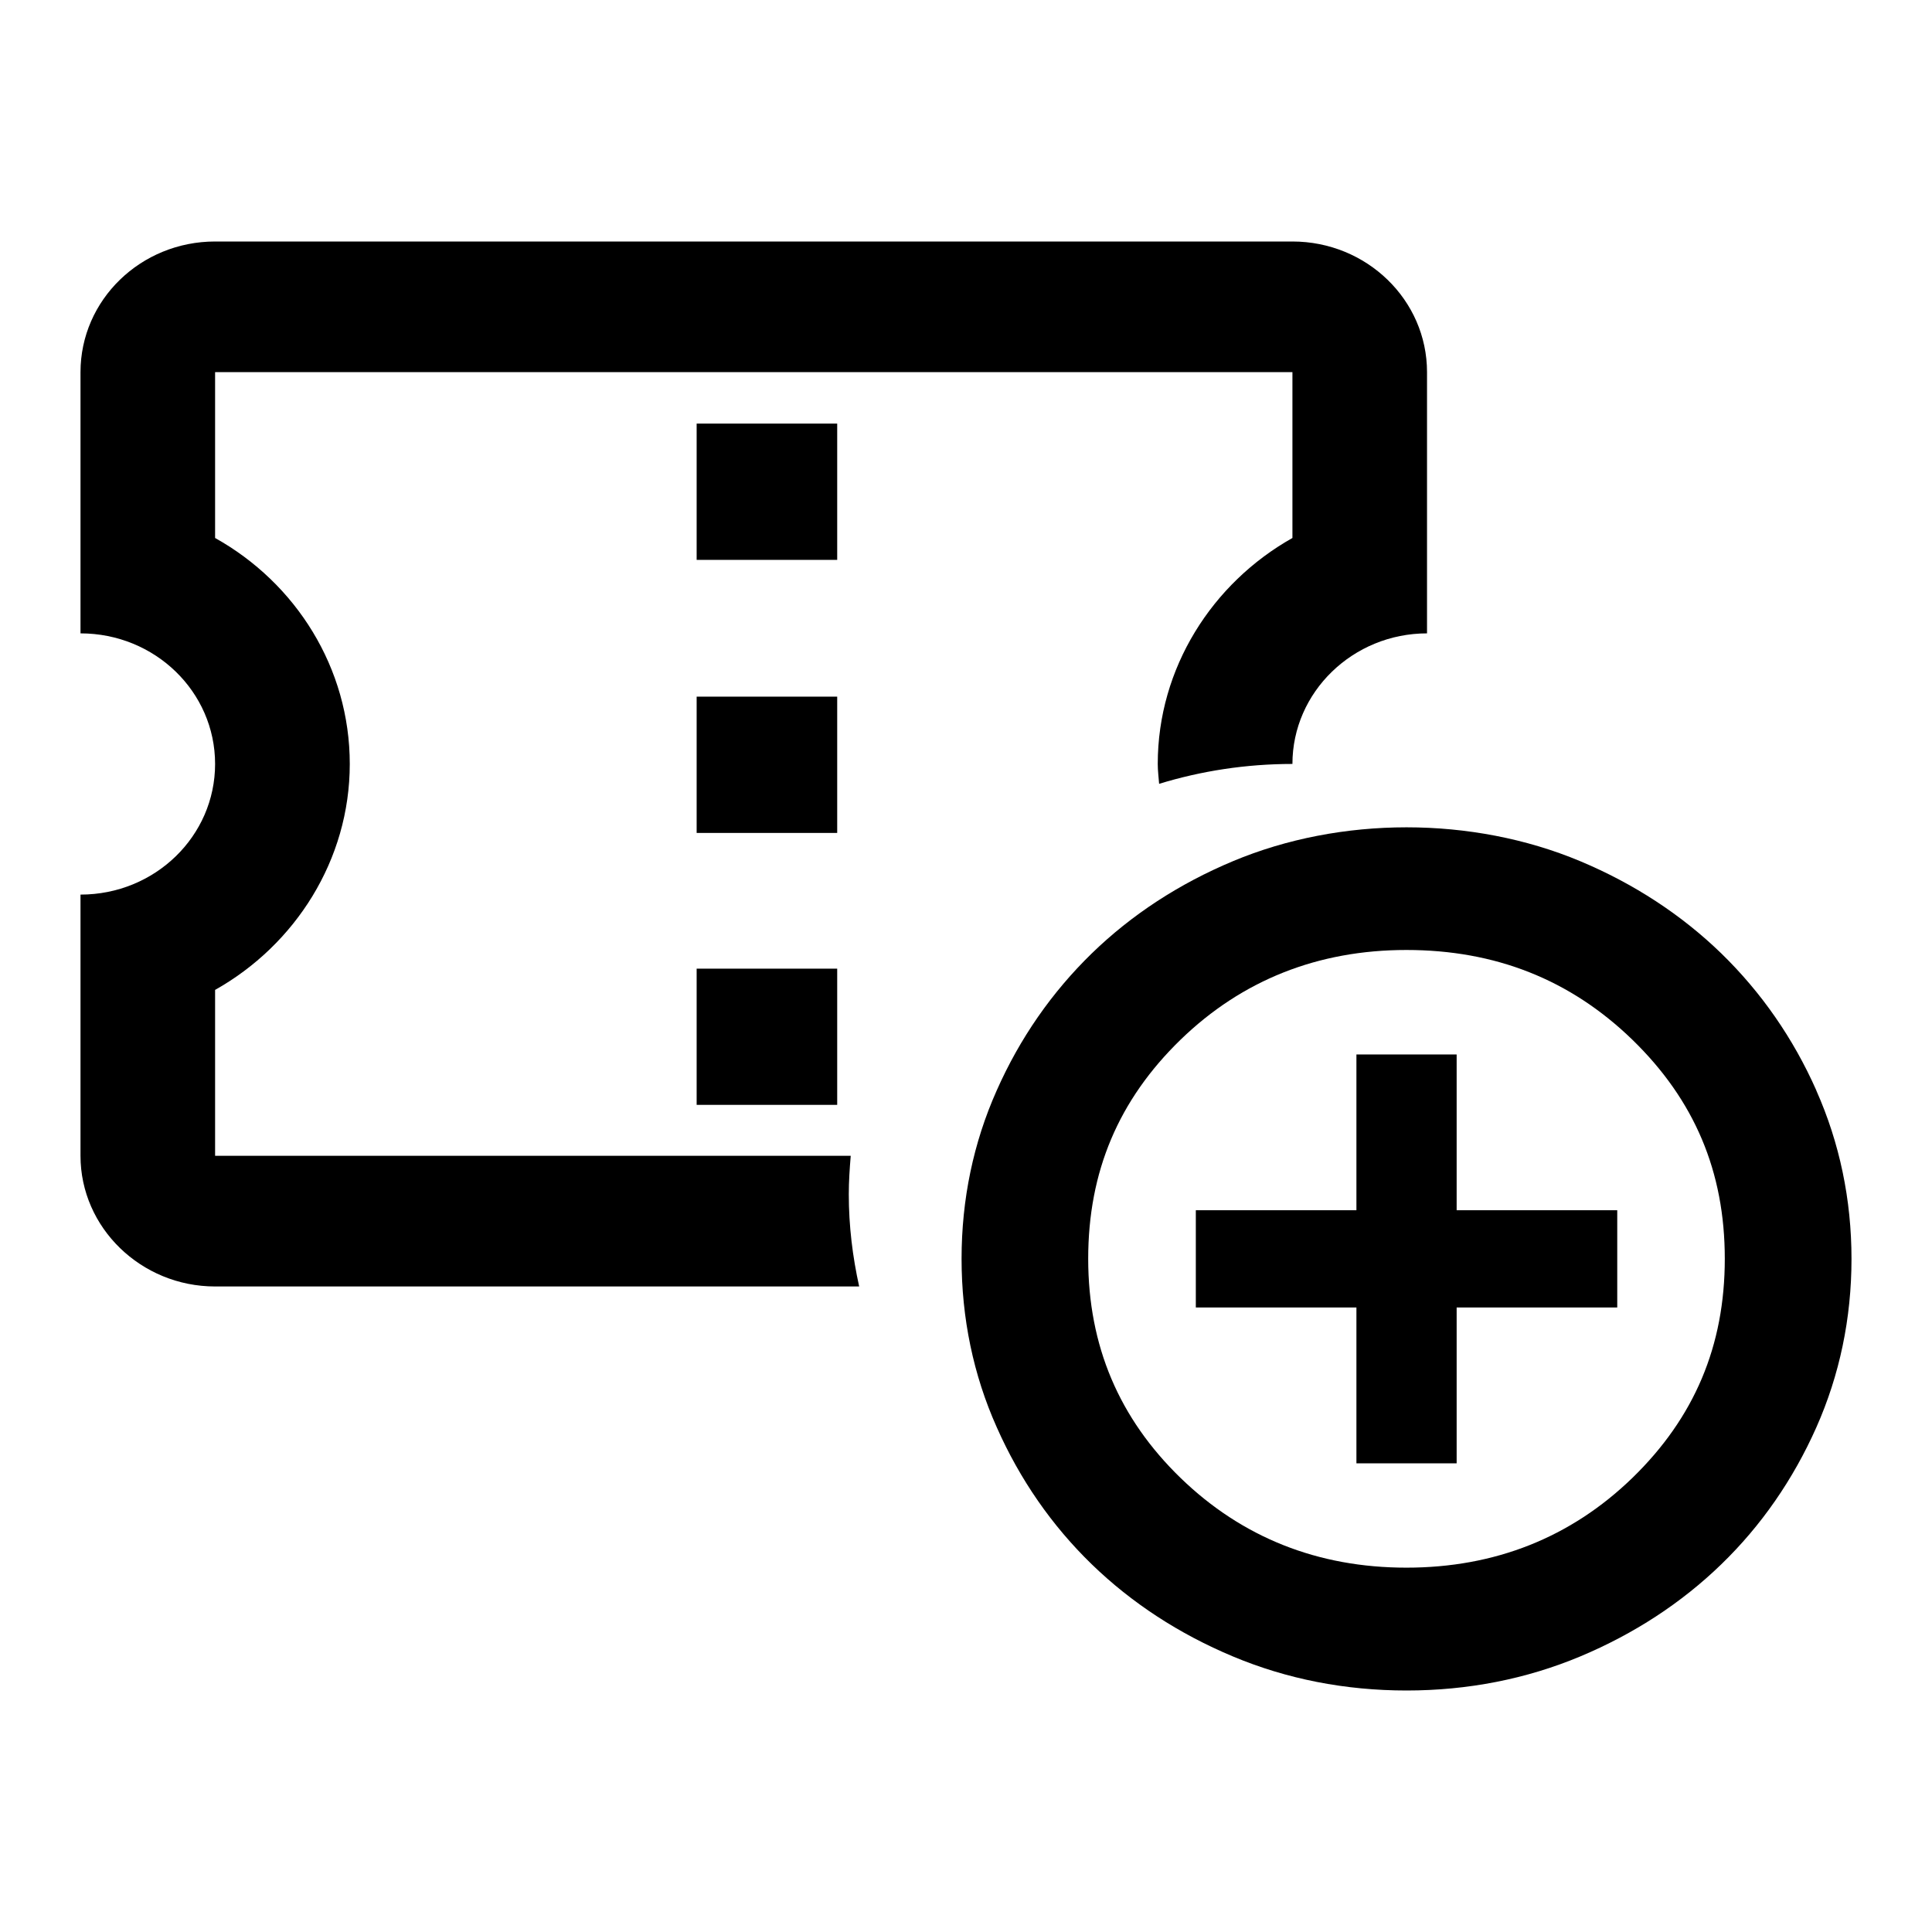 <svg viewBox="0 0 24 24" xmlns="http://www.w3.org/2000/svg">
    <path d="M10.568 14.358H2.672V12.297C3.667 11.738 4.345 10.683 4.345 9.49C4.345 8.298 3.676 7.243 2.672 6.683V4.623H16.055V6.683C15.059 7.243 14.382 8.298 14.382 9.49C14.382 9.574 14.393 9.655 14.399 9.737C14.922 9.577 15.477 9.49 16.055 9.49C16.055 8.597 16.807 7.868 17.727 7.868V4.623C17.727 3.726 16.977 3 16.055 3H2.672C1.749 3 1 3.726 1 4.623V7.868C1.925 7.868 2.672 8.594 2.672 9.49C2.672 10.387 1.925 11.113 1 11.113V14.358C1 15.251 1.753 15.981 2.672 15.981H10.673C10.591 15.611 10.544 15.229 10.544 14.836C10.544 14.675 10.555 14.516 10.568 14.358Z"/>
    <path d="M10.4 8.654H8.654V10.347H10.4V8.654Z"/>
    <path d="M10.4 12.033H8.654V13.725H10.4V12.033Z"/>
    <path d="M10.4 5.262H8.654V6.955H10.4V5.262Z"/>
    <path d="M18.095 15.034V13.099H16.85V15.034H14.855V16.242H16.85V18.178H18.095V16.242H20.09V15.034H18.095Z"/>
    <path d="M22.563 13.545C22.276 12.897 21.878 12.326 21.383 11.844C20.888 11.364 20.298 10.978 19.63 10.698C18.291 10.137 16.654 10.137 15.316 10.698C14.647 10.978 14.057 11.363 13.562 11.844C13.067 12.326 12.669 12.897 12.382 13.545C12.091 14.197 11.945 14.901 11.945 15.637C11.945 16.374 12.091 17.08 12.382 17.73C12.669 18.378 13.066 18.951 13.562 19.432C14.057 19.912 14.647 20.297 15.316 20.577C15.986 20.858 16.711 21 17.473 21C18.234 21 18.961 20.857 19.63 20.577C20.298 20.297 20.888 19.912 21.383 19.432C21.878 18.953 22.276 18.378 22.563 17.732C22.852 17.082 23 16.377 23 15.639C23 14.901 22.852 14.197 22.563 13.547V13.545ZM21.426 15.637C21.426 16.719 21.049 17.61 20.277 18.36C19.514 19.099 18.571 19.474 17.471 19.474C16.371 19.474 15.429 19.099 14.666 18.36C13.903 17.62 13.518 16.72 13.518 15.637C13.518 14.555 13.894 13.665 14.666 12.915C15.429 12.176 16.371 11.801 17.471 11.801C18.571 11.801 19.504 12.166 20.277 12.915C21.051 13.667 21.426 14.556 21.426 15.637Z"/>
</svg>

